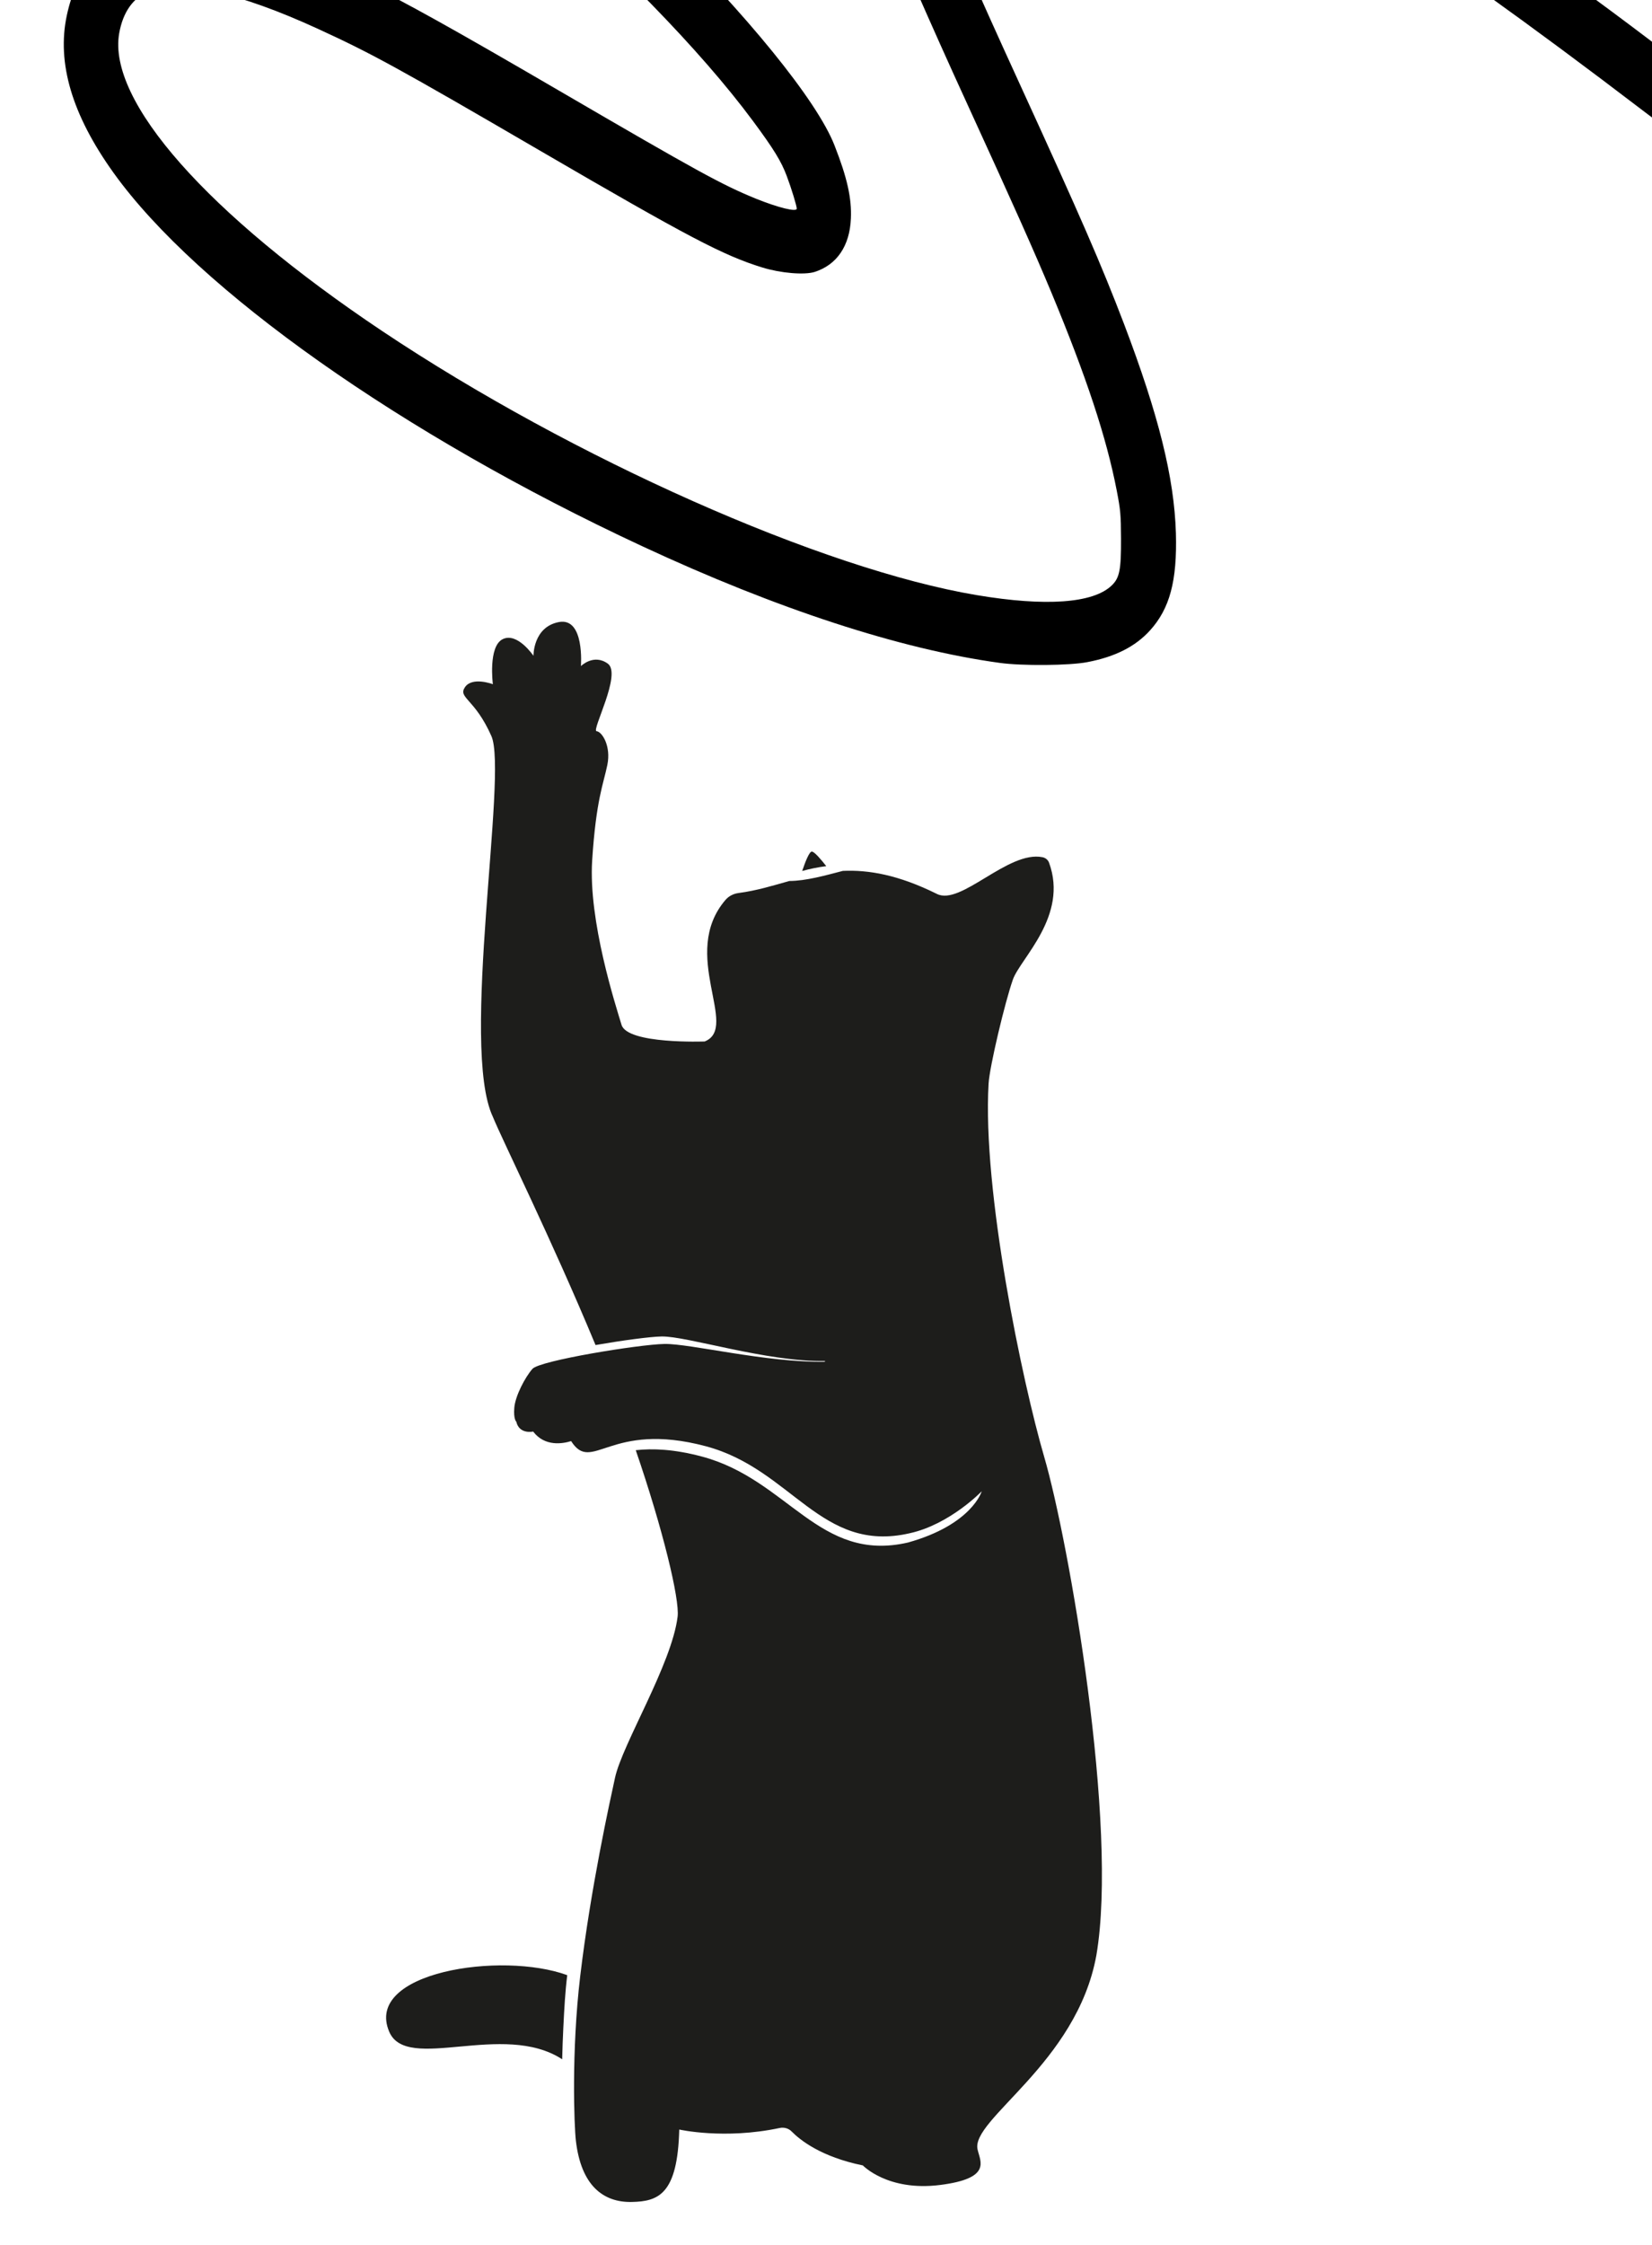 <?xml version="1.0" encoding="UTF-8" standalone="no"?>
<!-- Created with Inkscape (http://www.inkscape.org/) -->

<svg
   width="67mm"
   height="91mm"
   viewBox="0 0 67 91"
   version="1.1"
   id="svg1"
   inkscape:version="1.3 (0e150ed6c4, 2023-07-21)"
   sodipodi:docname="cat_play.svg"
   xmlns:inkscape="http://www.inkscape.org/namespaces/inkscape"
   xmlns:sodipodi="http://sodipodi.sourceforge.net/DTD/sodipodi-0.dtd"
   xmlns="http://www.w3.org/2000/svg"
   xmlns:svg="http://www.w3.org/2000/svg">
  <sodipodi:namedview
     id="namedview1"
     pagecolor="#ffffff"
     bordercolor="#000000"
     borderopacity="0.25"
     inkscape:showpageshadow="2"
     inkscape:pageopacity="0.0"
     inkscape:pagecheckerboard="0"
     inkscape:deskcolor="#d1d1d1"
     inkscape:document-units="mm"
     inkscape:zoom="1.4022026"
     inkscape:cx="122.66416"
     inkscape:cy="99.486338"
     inkscape:window-width="1920"
     inkscape:window-height="1001"
     inkscape:window-x="-9"
     inkscape:window-y="-9"
     inkscape:window-maximized="1"
     inkscape:current-layer="layer1" />
  <defs
     id="defs1" />
  <g
     inkscape:label="Слой 1"
     inkscape:groupmode="layer"
     id="layer1">
    <g
       id="g8"
       transform="matrix(0.265,0,0,0.265,-7.107,-35.162)">
      <path
         style="fill:#1d1d1b"
         d="m 113.036,442.838 c 0.131,-2.75 0.285,-5.471 0.595,-7.986 -10.039,-3.682 -31.18,-0.493 -27.236,8.671 2.706,6.287 17.432,-1.694 26.462,4.197 0.036,-1.64 0.103,-3.284 0.179,-4.882 z"
         id="path6" />
      <path
         style="fill:#1d1d1b"
         d="m 153.277,265.194 c -0.805,-1.028 -1.827,-2.23 -2.214,-2.23 -0.396,0 -1.023,1.624 -1.473,2.966 1.197,-0.331 2.456,-0.582 3.687,-0.736 z"
         id="path7" />
      <path
         style="fill:#1d1d1b"
         d="m 186.625,355.549 c -3.343,-11.436 -9.477,-40.703 -8.507,-57.104 0.154,-2.598 2.503,-12.451 3.718,-15.902 1.135,-3.227 8.53,-9.726 5.533,-17.881 -0.158,-0.429 -0.542,-0.745 -0.991,-0.835 -5.3,-1.072 -12.529,7.513 -16.202,5.599 -5.87,-2.905 -10.42,-3.688 -14.368,-3.509 -2.597,0.677 -5.642,1.541 -8.188,1.545 -2.531,0.716 -5.026,1.482 -7.767,1.841 -0.773,0.101 -1.495,0.461 -2.002,1.053 -7.105,8.294 2.212,19.512 -3.184,21.656 0,0 -11.829,0.449 -12.727,-2.546 -0.898,-2.995 -5.091,-15.872 -4.492,-25.155 0.599,-9.284 1.722,-11.679 2.321,-14.599 0.599,-2.92 -0.823,-5.091 -1.647,-5.166 -0.824,-0.075 3.893,-8.759 1.722,-10.332 -2.171,-1.572 -4.118,0.374 -4.118,0.374 0,0 0.599,-7.487 -3.369,-6.738 -3.968,0.749 -3.893,5.166 -3.893,5.166 0,0 -2.471,-3.668 -4.717,-2.545 -2.246,1.123 -1.497,6.888 -1.497,6.888 0,0 -3.144,-1.198 -4.267,0.449 -1.123,1.647 1.497,1.722 4.043,7.487 2.545,5.765 -4.841,47.565 0.224,58.246 1.469,3.619 8.966,18.674 15.712,34.913 4.153,-0.719 8.339,-1.278 10.104,-1.312 3.893,-0.075 16.052,3.905 25.036,3.756 l -0.055,0.109 c -8.984,0.15 -20.653,-2.796 -24.547,-2.721 -3.893,0.075 -19.069,2.537 -20.192,3.81 -1.123,1.273 -2.626,4.136 -2.776,5.933 -0.15,1.797 0.305,2.153 0.305,2.153 0.457,1.983 2.579,1.507 2.579,1.507 1.787,2.345 4.529,1.859 5.809,1.46 3.239,5.056 5.857,-3.15 20.619,0.786 13.217,3.525 17.585,16.451 31.211,13.307 6.139,-1.348 11.014,-6.419 11.014,-6.419 0,0 -1.481,5.099 -11.285,7.84 -13.626,3.144 -18.322,-9.625 -31.539,-13.15 -4.305,-1.148 -7.571,-1.26 -10.127,-0.973 4.163,12.118 6.733,22.816 6.406,25.466 -0.898,7.287 -8.456,19.472 -9.583,24.656 -0.764,3.513 -3.718,16.812 -5.326,30.365 -1.367,11.526 -0.919,22.936 -0.663,25.136 0.799,6.888 4.193,9.483 8.585,9.383 4.036,-0.092 6.988,-1.148 7.237,-11.08 0,0 6.88,1.562 15.367,-0.236 0.67,-0.142 1.363,0.05 1.842,0.539 1.281,1.307 4.502,3.881 10.891,5.188 0,0 3.793,3.993 11.779,2.995 7.986,-0.998 6.189,-3.594 5.79,-5.39 -1.198,-4.592 15.173,-13.177 18.168,-29.747 3.393,-19.767 -4.193,-63.289 -7.986,-76.266 z"
         id="path8" />
    </g>
    <path
       d="m 6.121,-22.221 -3.783,0.804 -0.016,2.431 -0.011,2.425 4.156,4.04 4.151,4.034 2.475,-0.522 2.475,-0.528 0.242,0.19 c 0.961,0.761 3.184,2.634 4.55,3.825 4.597,4.021 8.049,7.558 10.172,10.419 0.846,1.142 1.156,1.645 1.377,2.241 0.184,0.485 0.405,1.21 0.405,1.32 0,0.147 -0.746,-0.037 -1.66,-0.405 -1.382,-0.565 -2.354,-1.099 -7.981,-4.378 C 18.347,1.153 16.398,0.072 14.816,-0.701 12.441,-1.862 10.35,-2.635 8.722,-2.955 c -0.399,-0.08 -0.83,-0.104 -1.55,-0.104 -0.904,0.006 -1.046,0.018 -1.508,0.166 -1.545,0.479 -2.564,1.695 -2.953,3.512 -0.415,1.934 0.21,4.04 1.897,6.391 3.405,4.746 11.701,10.603 21.426,15.128 5.485,2.554 10.477,4.181 14.501,4.734 0.898,0.129 2.869,0.111 3.573,-0.031 1.119,-0.215 1.933,-0.626 2.527,-1.277 0.809,-0.89 1.109,-2.014 1.056,-3.948 -0.068,-2.253 -0.699,-4.789 -2.107,-8.491 -0.93,-2.431 -1.729,-4.267 -4.251,-9.774 -3.315,-7.233 -4.524,-10.284 -5.086,-12.863 -0.158,-0.718 -0.173,-0.884 -0.179,-1.688 0,-0.81 0.011,-0.915 0.121,-1.148 0.194,-0.424 0.331,-0.479 1.245,-0.479 0.872,0 1.203,0.068 2.417,0.467 2.007,0.657 4.371,1.805 7.697,3.745 2.338,1.369 3.783,2.272 6.331,3.966 4.25,2.83 8.228,5.679 12.741,9.124 0.709,0.54 1.361,1.019 1.455,1.068 0.394,0.19 0.904,0.037 1.208,-0.368 0.342,-0.454 0.363,-1.081 0.052,-1.596 -0.236,-0.393 -6.636,-5.151 -11.07,-8.227 -8.186,-5.679 -14.475,-9.228 -18.337,-10.358 -1.182,-0.344 -1.487,-0.393 -2.522,-0.399 -0.877,0 -1.009,0.012 -1.366,0.141 -0.557,0.209 -0.841,0.393 -1.193,0.774 -0.368,0.399 -0.651,0.939 -0.841,1.602 -0.131,0.454 -0.142,0.571 -0.142,1.566 -0.005,1.081 0.026,1.406 0.236,2.425 0.242,1.16 0.856,3.113 1.545,4.912 0.499,1.302 2.117,5.01 3.61,8.258 1.87,4.083 2.68,5.894 3.384,7.582 1.424,3.426 2.238,5.888 2.653,8.037 0.152,0.786 0.168,0.964 0.173,1.94 0.005,1.271 -0.058,1.596 -0.378,1.903 -0.751,0.724 -2.68,0.86 -5.464,0.393 C 33.352,23.078 23.238,18.589 15.499,13.42 8.412,8.68 4.35,4.094 4.834,1.349 c 0.152,-0.86 0.573,-1.455 1.198,-1.688 1.303,-0.485 3.646,0.031 6.867,1.51 2.18,1.001 3.247,1.584 9.011,4.942 6.032,3.512 7.424,4.243 9.016,4.734 0.741,0.227 1.692,0.307 2.112,0.178 0.904,-0.289 1.424,-1.056 1.471,-2.161 0.037,-0.823 -0.147,-1.652 -0.662,-2.965 -0.704,-1.811 -3.546,-5.311 -7.366,-9.062 -2.117,-2.081 -5.265,-4.893 -7.608,-6.809 l -0.636,-0.522 -0.005,-2.241 -0.005,-2.241 -4.072,-3.96 c -2.238,-2.18 -4.109,-3.991 -4.161,-4.028 -0.068,-0.049 -1.004,0.129 -3.872,0.743 z"
       id="path1"
       style="stroke-width:0.006" />
  </g>
</svg>
